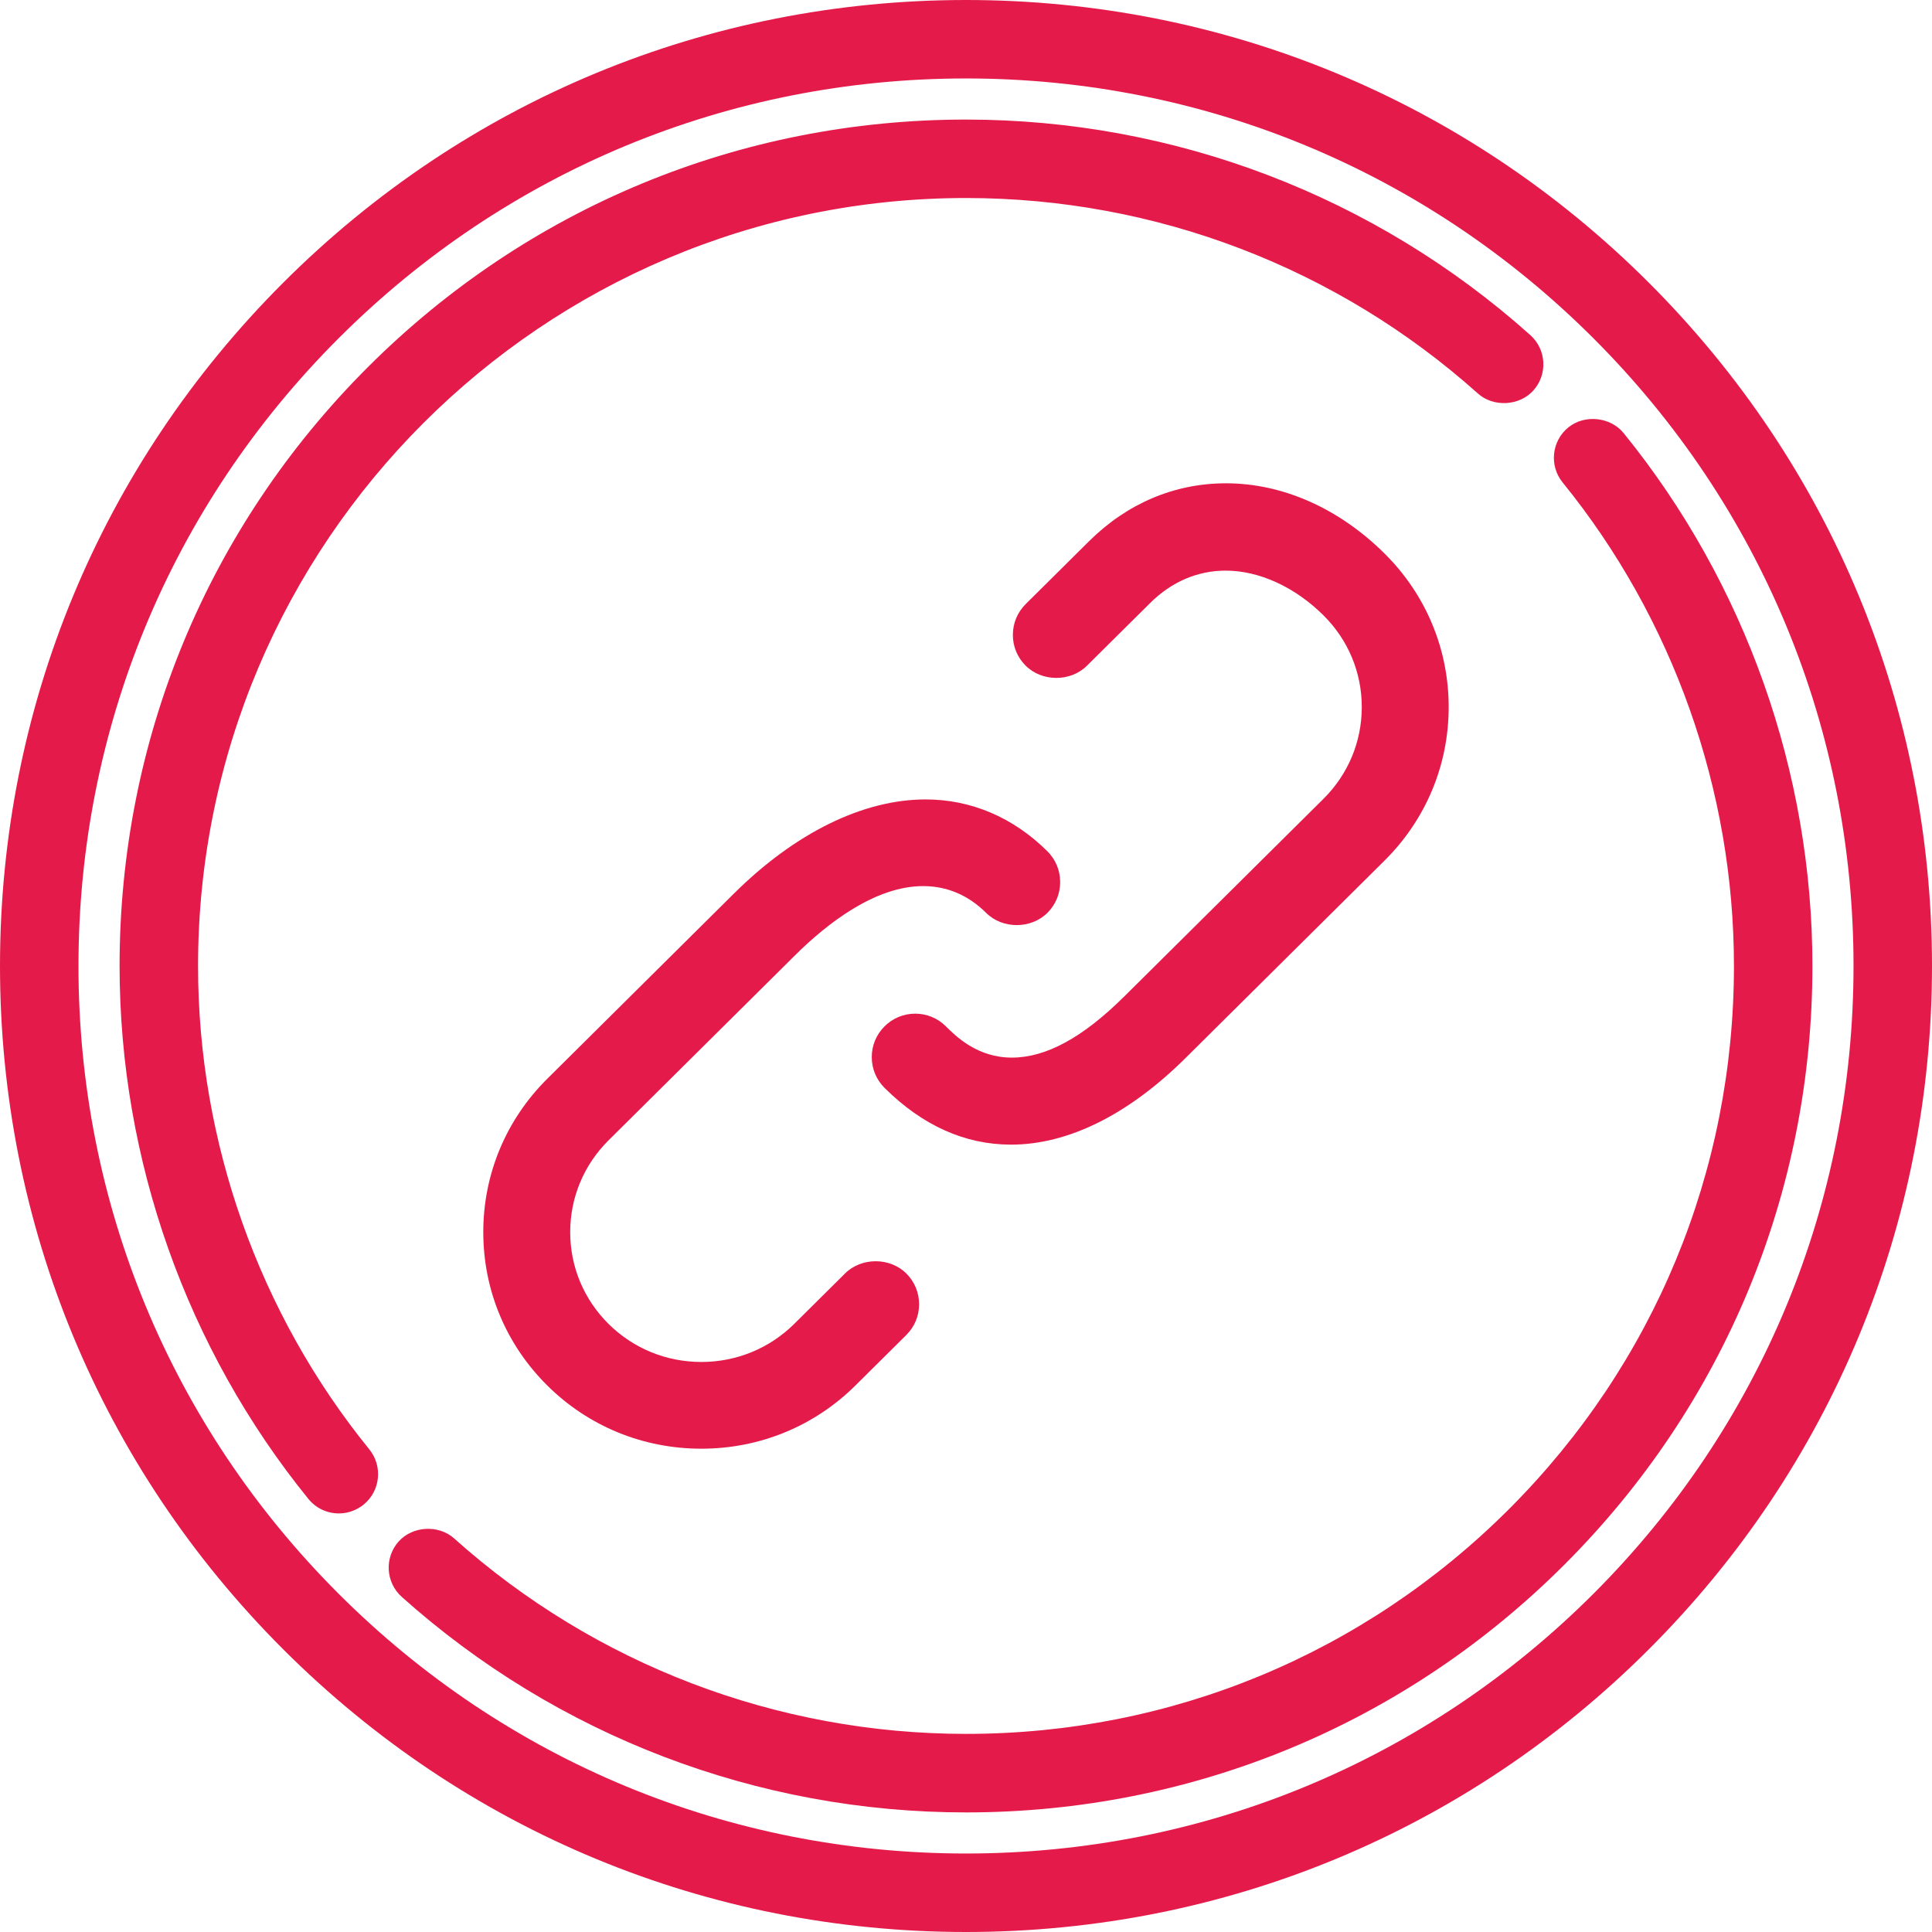 <?xml version="1.0" encoding="utf-8"?>
<!-- Generator: Adobe Illustrator 16.0.3, SVG Export Plug-In . SVG Version: 6.00 Build 0)  -->
<!DOCTYPE svg PUBLIC "-//W3C//DTD SVG 1.1//EN" "http://www.w3.org/Graphics/SVG/1.1/DTD/svg11.dtd">
<svg version="1.1" id="Layer_1" xmlns="http://www.w3.org/2000/svg" xmlns:xlink="http://www.w3.org/1999/xlink" x="0px" y="0px"
	 width="103.4px" height="103.4px" viewBox="0 0 103.4 103.4" enable-background="new 0 0 103.4 103.4" xml:space="preserve">
<path fill="#E41B4A" d="M88.259,15.143C78.494,5.378,65.51,0,51.7,0C37.892,0,24.908,5.378,15.144,15.143
	C5.378,24.909,0,37.892,0,51.699C0,65.51,5.378,78.493,15.144,88.258C24.908,98.022,37.892,103.4,51.7,103.4
	c13.81,0,26.793-5.378,36.559-15.144C98.022,78.493,103.4,65.51,103.4,51.699C103.4,37.891,98.022,24.908,88.259,15.143z
	 M51.7,99.199c-12.688,0-24.616-4.94-33.586-13.91C9.142,76.317,4.2,64.389,4.2,51.699c0-12.688,4.941-24.615,13.914-33.586
	C27.085,9.141,39.013,4.199,51.7,4.199c12.688,0,24.617,4.941,33.588,13.914C94.26,27.084,99.2,39.012,99.2,51.699
	c0,12.688-4.94,24.617-13.912,33.59C76.318,94.259,64.39,99.199,51.7,99.199z"/>
<path fill="#E41B4A" d="M86.897,23.18c-0.703-0.868-2.088-1.013-2.955-0.31c-0.437,0.354-0.707,0.854-0.767,1.41
	c-0.059,0.559,0.104,1.107,0.459,1.544C89.546,33.109,92.8,42.299,92.8,51.7c0,10.979-4.273,21.301-12.035,29.063
	c-7.764,7.761-18.084,12.034-29.063,12.034c-10.131,0-19.862-3.716-27.399-10.463c-0.83-0.743-2.222-0.667-2.967,0.165
	c-0.771,0.863-0.696,2.193,0.164,2.964C29.812,92.903,40.537,97,51.701,97c12.1,0,23.476-4.712,32.032-13.267
	C92.288,75.178,97,63.802,97,51.7C97,41.339,93.412,31.21,86.897,23.18z"/>
<path fill="#E41B4A" d="M10.6,51.7c0-22.663,18.438-41.102,41.101-41.102c10.129,0,19.859,3.717,27.398,10.464
	c0.83,0.744,2.225,0.666,2.965-0.163c0.375-0.417,0.563-0.955,0.533-1.517c-0.031-0.561-0.277-1.074-0.696-1.449
	C73.589,10.496,62.863,6.399,51.7,6.399c-12.099,0-23.475,4.712-32.031,13.269C11.113,28.225,6.4,39.601,6.4,51.7
	c0,10.362,3.589,20.491,10.104,28.521c0.4,0.493,0.995,0.777,1.632,0.777c0.48,0,0.95-0.168,1.323-0.471
	c0.898-0.729,1.037-2.054,0.309-2.954C13.855,70.291,10.6,61.102,10.6,51.7z"/>
<g>
	<path fill="#E41B4A" d="M77.533,37.84c0-3.1-1.217-6.015-3.426-8.209c-2.445-2.428-5.462-3.765-8.492-3.765
		c-2.753,0-5.288,1.073-7.334,3.104l-3.386,3.359c-0.44,0.438-0.685,1.021-0.687,1.642c-0.003,0.62,0.237,1.205,0.676,1.646
		c0.873,0.881,2.407,0.889,3.288,0.013l3.385-3.358c1.141-1.133,2.537-1.732,4.037-1.732c1.796,0,3.705,0.872,5.238,2.394
		c1.322,1.311,2.05,3.054,2.05,4.908c0,1.853-0.728,3.596-2.048,4.908l-10.664,10.58c-2.221,2.203-4.188,3.273-6.015,3.273
		c-1.846,0-2.986-1.132-3.535-1.675c-0.438-0.437-1.021-0.677-1.638-0.677c-0.625,0-1.211,0.245-1.65,0.688
		c-0.438,0.44-0.678,1.023-0.676,1.645c0.003,0.622,0.246,1.205,0.688,1.643c2.027,2.014,4.304,3.034,6.768,3.034
		c3.052,0,6.279-1.602,9.334-4.632l10.664-10.58C76.317,43.854,77.533,40.939,77.533,37.84z"/>
	<path fill="#E41B4A" d="M49.19,69.812c0.002-0.621-0.238-1.207-0.676-1.648c-0.875-0.881-2.408-0.884-3.289-0.008l-2.715,2.695
		c-1.328,1.316-3.095,2.041-4.975,2.041c-1.879,0-3.645-0.725-4.971-2.041c-1.319-1.312-2.047-3.054-2.047-4.907
		c0-1.851,0.727-3.594,2.045-4.907l9.998-9.919c1.7-1.686,4.268-3.694,6.844-3.694c1.28,0,2.415,0.481,3.374,1.433
		c0.882,0.877,2.412,0.87,3.288-0.011c0.437-0.44,0.677-1.024,0.674-1.646c-0.002-0.621-0.246-1.204-0.687-1.642
		c-1.828-1.814-4.082-2.773-6.517-2.773c-3.34,0-6.98,1.787-10.253,5.034l-9.995,9.917c-2.207,2.192-3.423,5.107-3.423,8.208
		c0,3.102,1.216,6.016,3.424,8.206c2.198,2.183,5.127,3.384,8.246,3.384c3.12,0,6.05-1.202,8.25-3.386l2.716-2.695
		C48.944,71.015,49.188,70.433,49.19,69.812z"/>
</g>
</svg>
